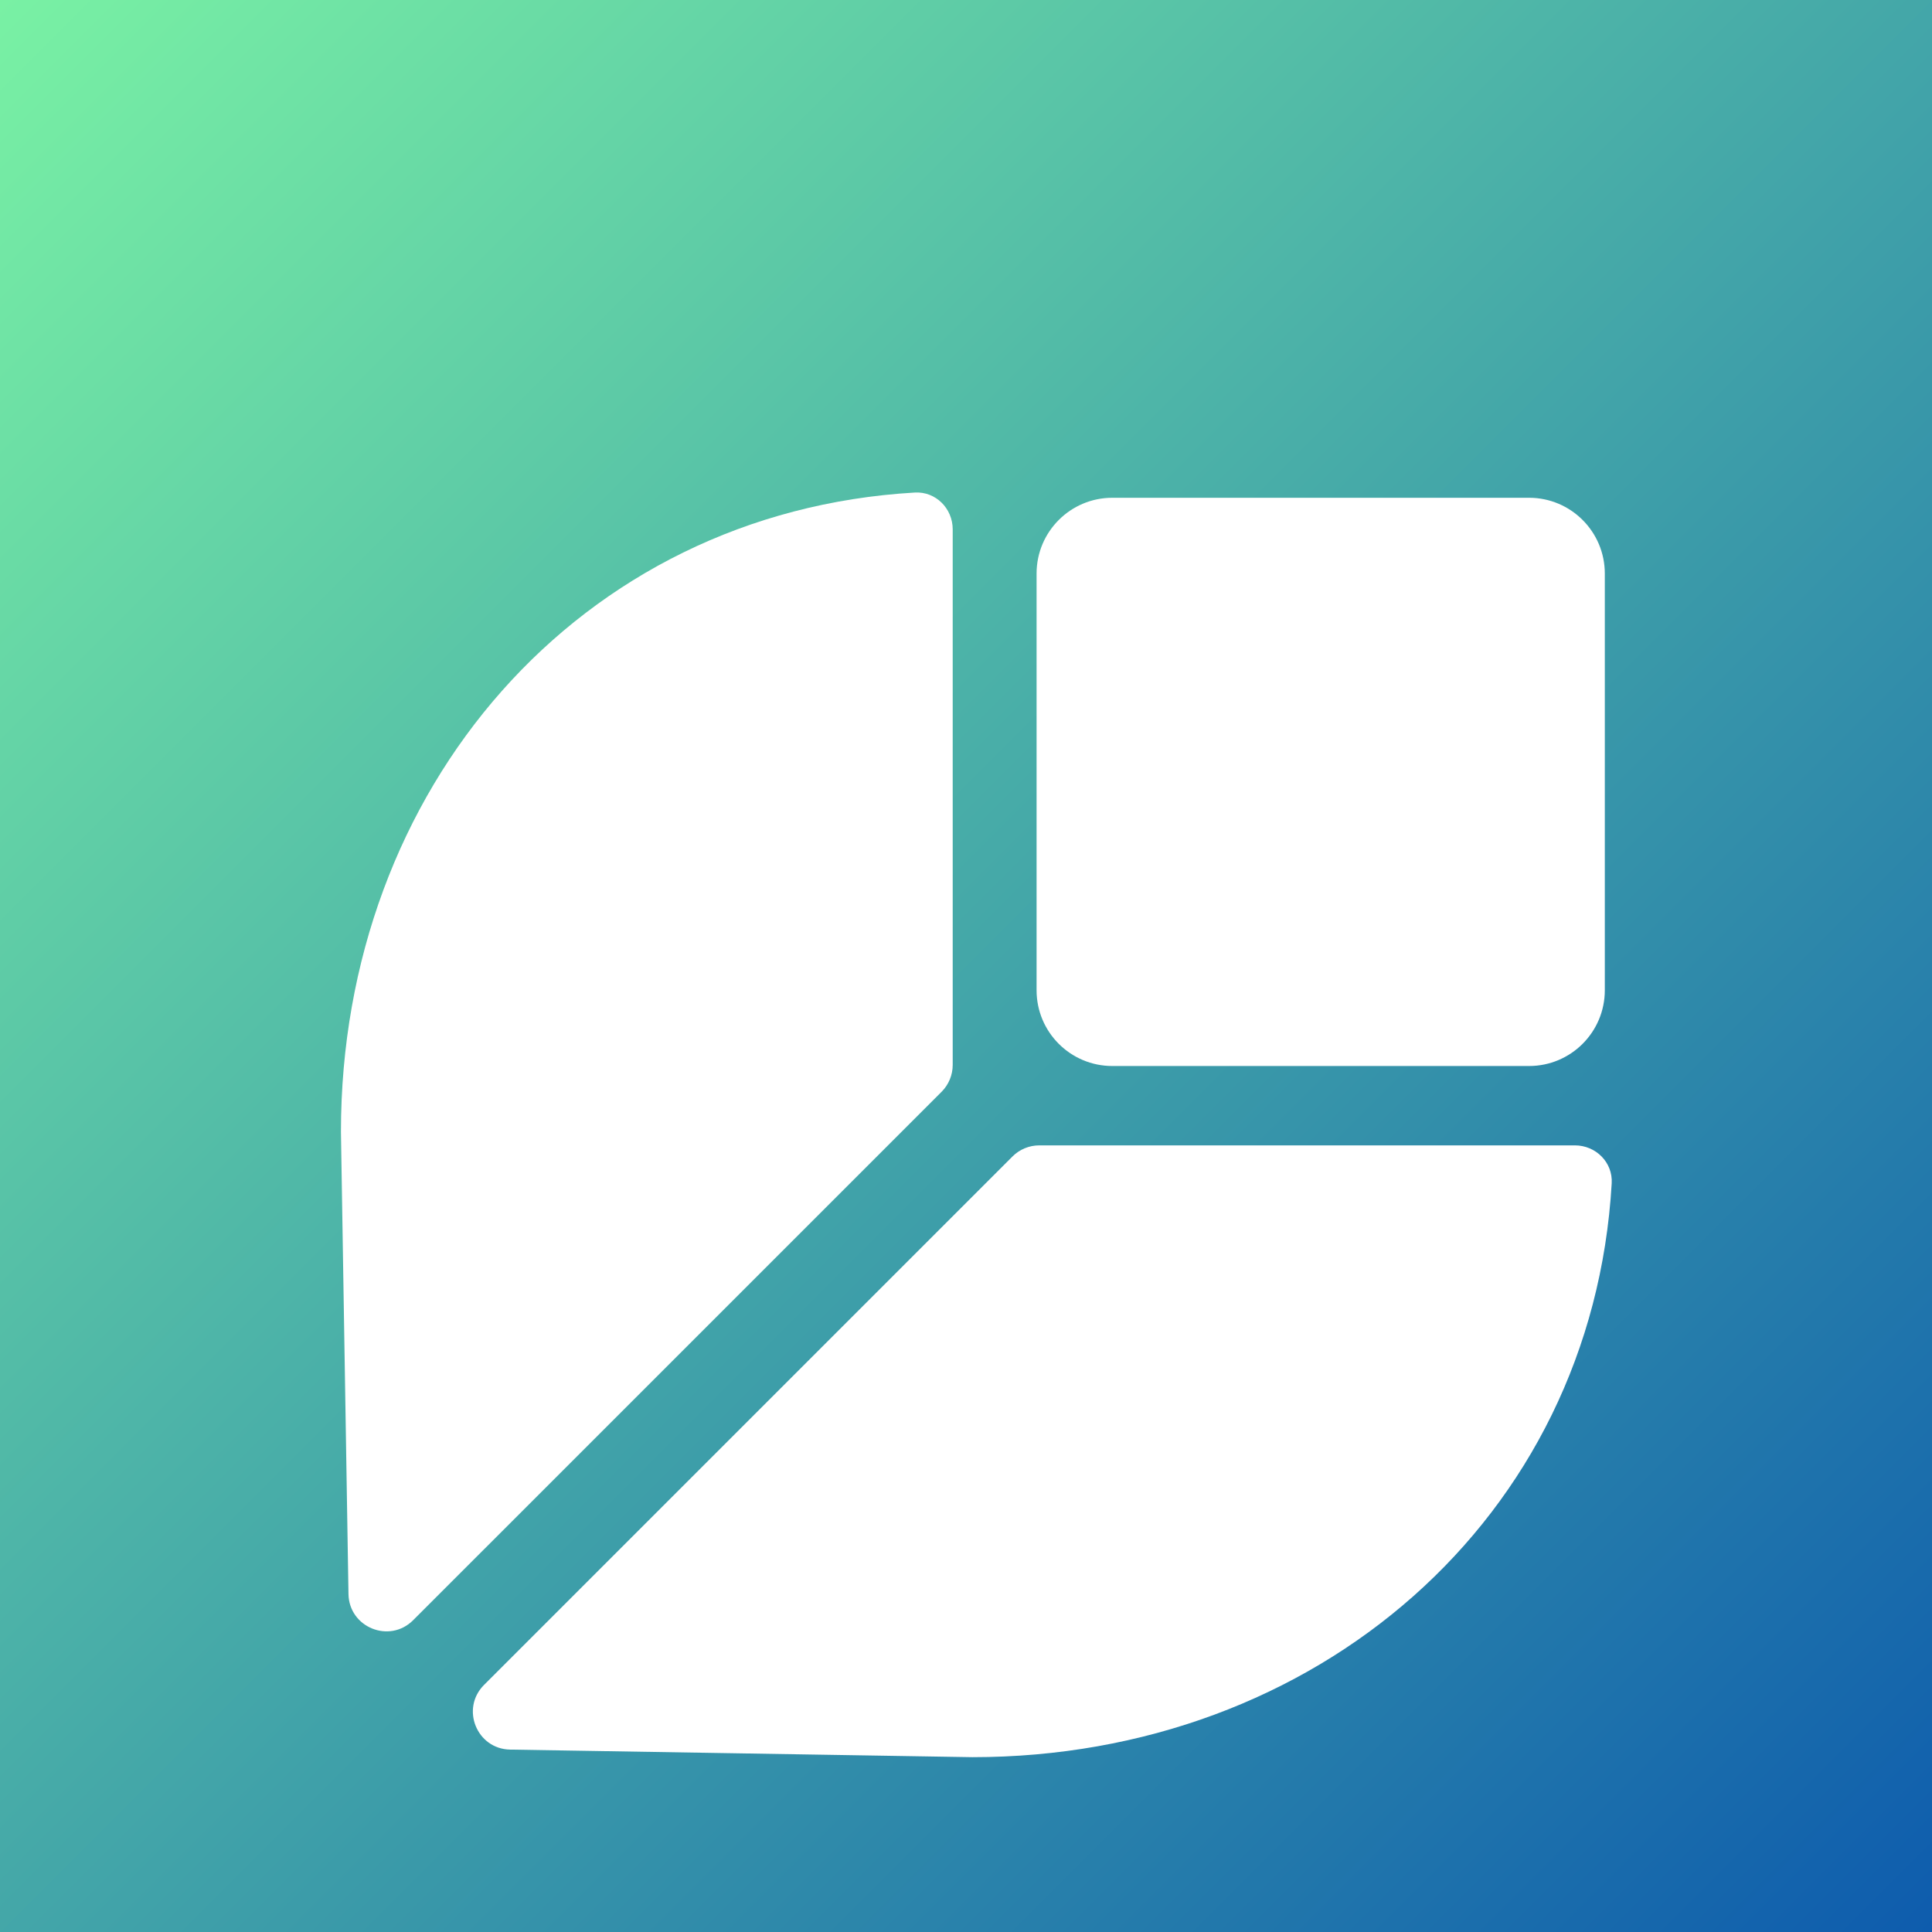 <svg width="51" height="51" viewBox="0 0 51 51" fill="none" xmlns="http://www.w3.org/2000/svg">
<rect width="51" height="51" fill="url(#paint0_linear_108_113)"/>
<g filter="url(#filter0_d_108_113)">
<path d="M27.363 11.14C27.363 10.036 28.258 9.14 29.363 9.14H40.363C41.467 9.14 42.363 10.036 42.363 11.14V22.14C42.363 23.245 41.467 24.14 40.363 24.14H29.363C28.258 24.14 27.363 23.245 27.363 22.14V11.14Z" fill="white"/>
<path d="M24.149 9.002C24.7 8.97 25.149 9.421 25.149 9.973L25.149 24.112C25.149 24.377 25.044 24.631 24.857 24.819L10.906 38.769C10.282 39.394 9.214 38.961 9.199 38.078L9 25.876C9 16.825 15.284 9.515 24.149 9.002Z" fill="white"/>
<path d="M42.545 27.236C42.577 26.684 42.126 26.235 41.573 26.235L27.435 26.235C27.169 26.235 26.915 26.34 26.727 26.528L12.777 40.478C12.153 41.103 12.585 42.171 13.468 42.185L25.67 42.385C34.722 42.385 42.032 36.101 42.545 27.236Z" fill="white"/>
</g>
<defs>
<filter id="filter0_d_108_113" x="5" y="9" width="41.546" height="41.385" filterUnits="userSpaceOnUse" color-interpolation-filters="sRGB">
<feFlood flood-opacity="0" result="BackgroundImageFix"/>
<feColorMatrix in="SourceAlpha" type="matrix" values="0 0 0 0 0 0 0 0 0 0 0 0 0 0 0 0 0 0 127 0" result="hardAlpha"/>
<feOffset dy="4"/>
<feGaussianBlur stdDeviation="2"/>
<feComposite in2="hardAlpha" operator="out"/>
<feColorMatrix type="matrix" values="0 0 0 0 0 0 0 0 0 0 0 0 0 0 0 0 0 0 0.25 0"/>
<feBlend mode="normal" in2="BackgroundImageFix" result="effect1_dropShadow_108_113"/>
<feBlend mode="normal" in="SourceGraphic" in2="effect1_dropShadow_108_113" result="shape"/>
</filter>
<linearGradient id="paint0_linear_108_113" x1="0" y1="0" x2="51" y2="51" gradientUnits="userSpaceOnUse">
<stop stop-color="#79F1A4"/>
<stop offset="1" stop-color="#0E5CAD"/>
</linearGradient>
</defs>
</svg>
